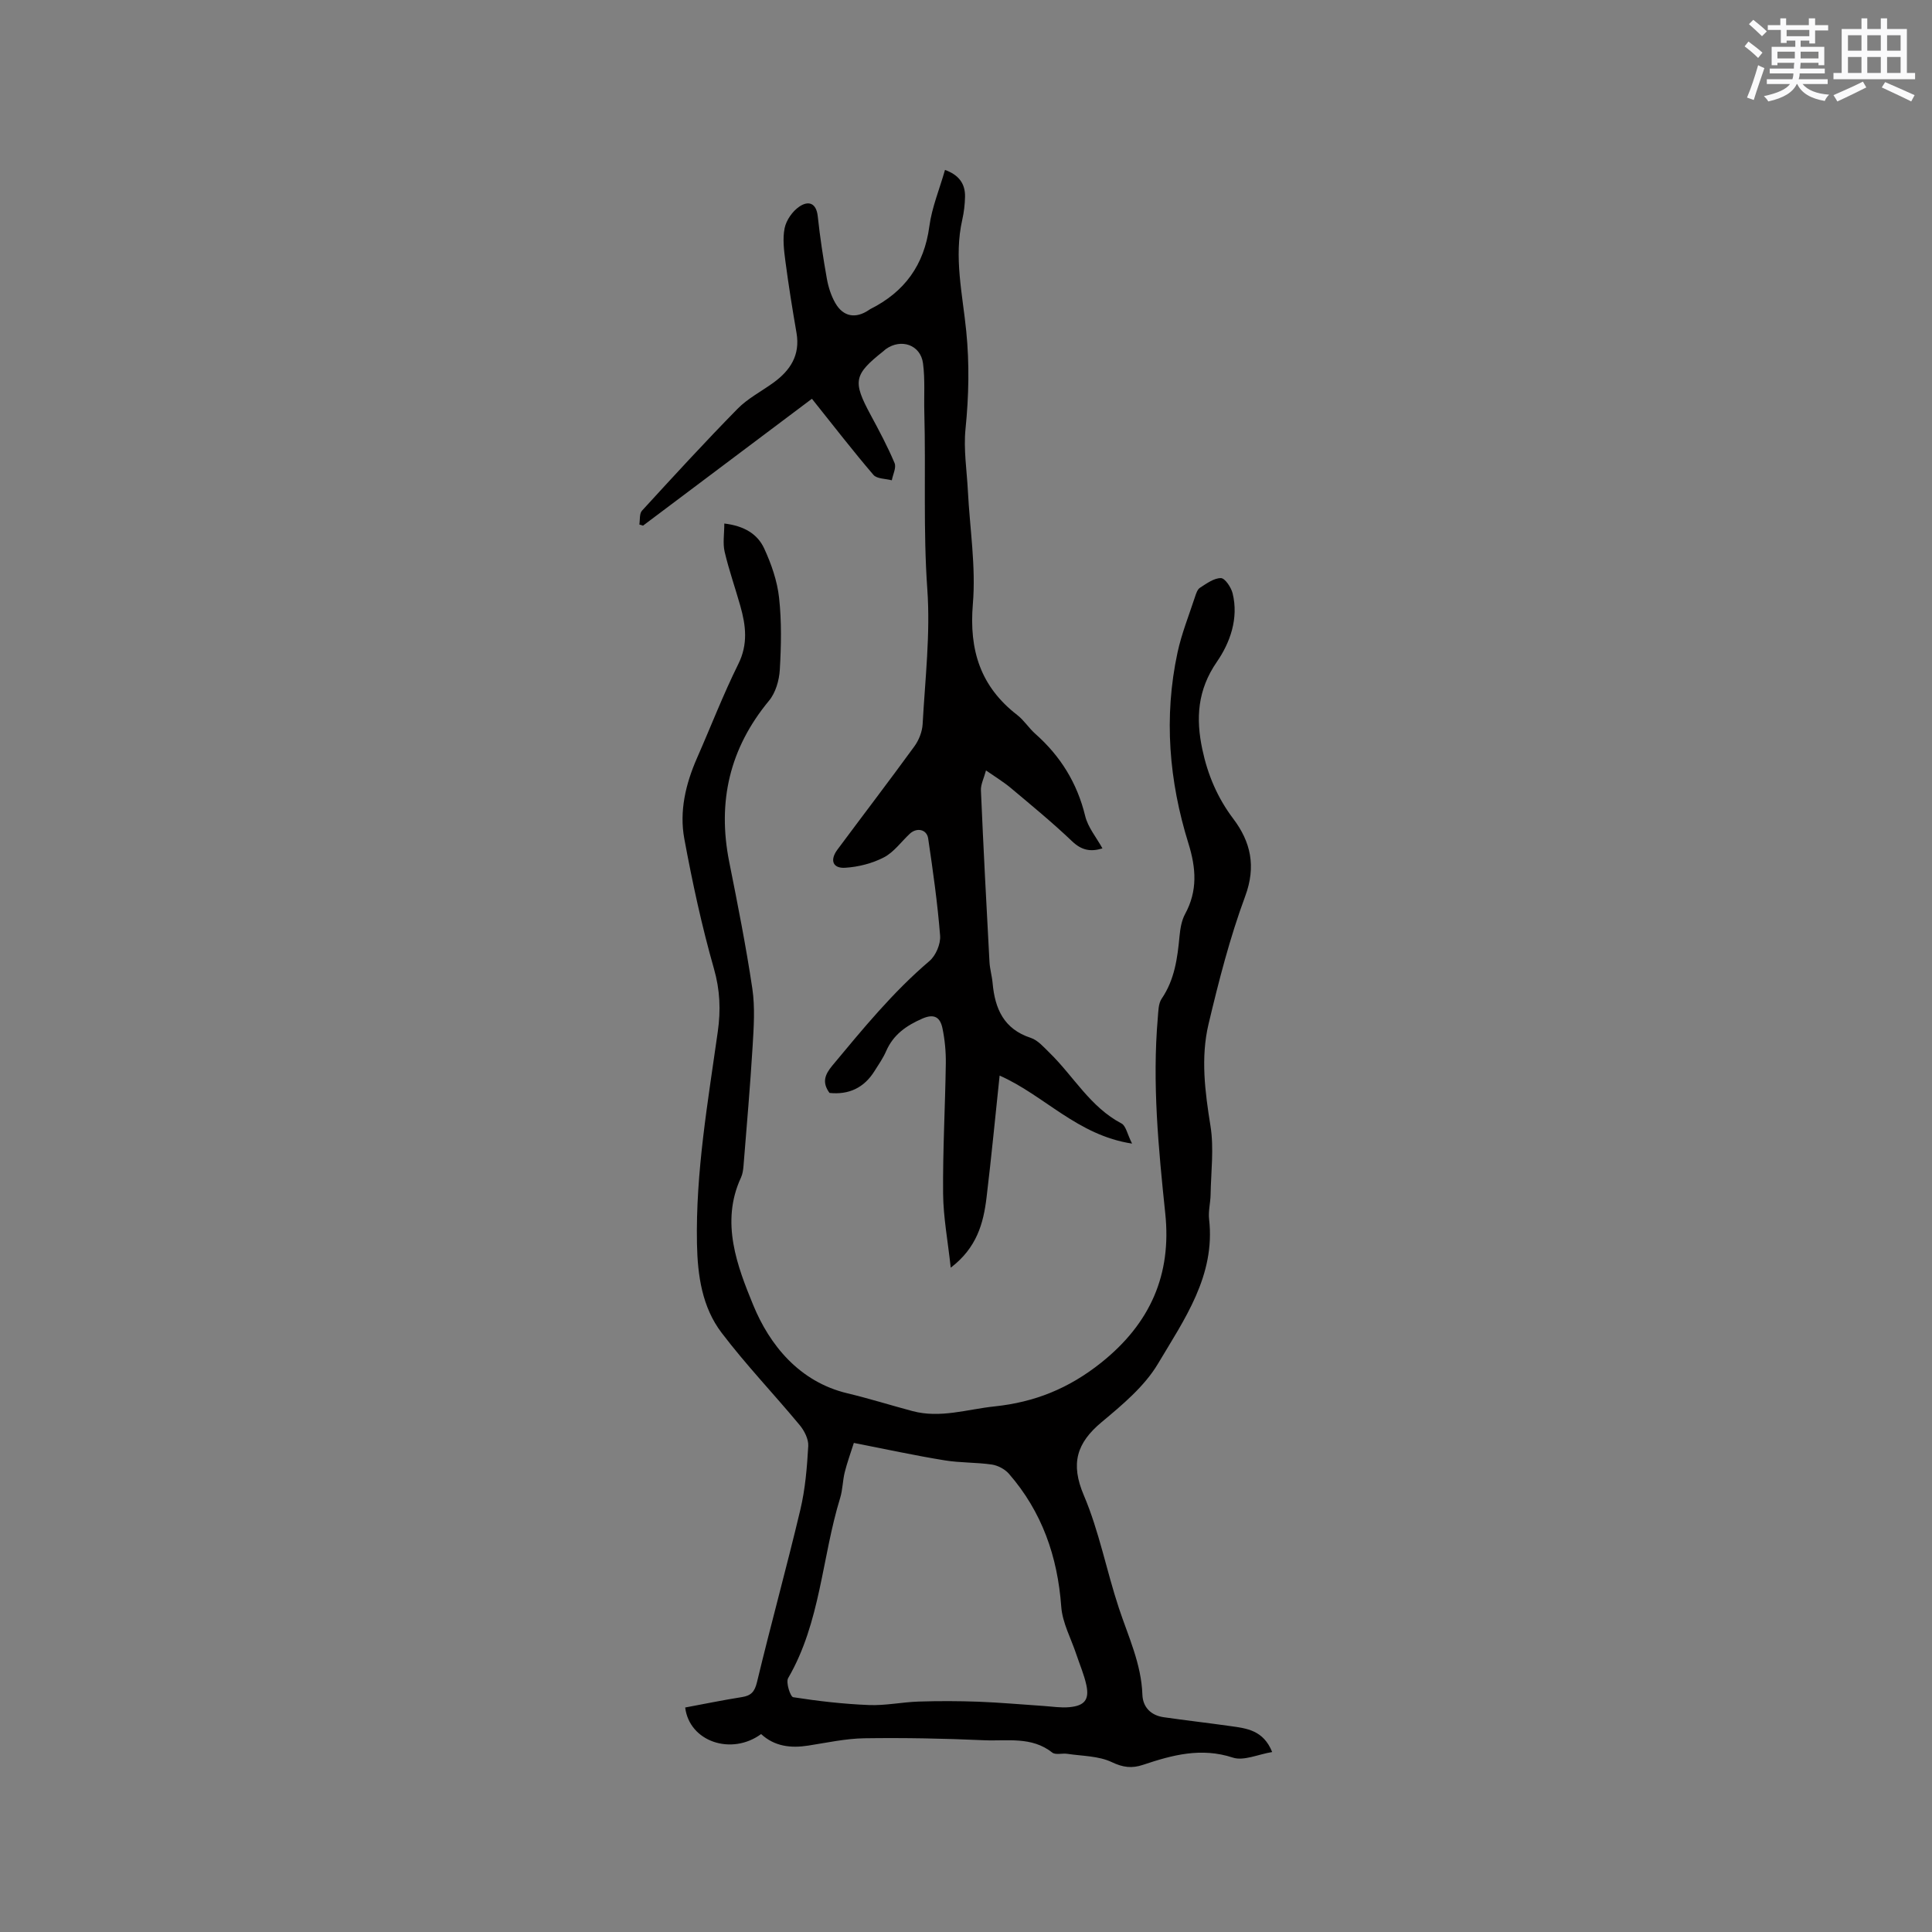 <svg enable-background="new 0 0 400 400" viewBox="0 0 400 400" xmlns="http://www.w3.org/2000/svg"><rect x="0" y="0" width="400" height="400" fill="#808080" stroke="none"/><path d="m263.39 362.74c-2.93.48-5.9 1.89-8.15 1.15-6.56-2.15-12.52-.53-18.56 1.49-2.31.78-4.14.57-6.5-.55-2.73-1.3-6.1-1.25-9.21-1.72-1.04-.16-2.43.28-3.11-.26-4.28-3.39-9.33-2.34-14.09-2.55-8.26-.37-16.53-.53-24.8-.41-3.89.06-7.78.92-11.65 1.52-3.61.56-6.96.17-9.74-2.39-6.12 4.49-14.85 1.6-15.72-5.5 3.88-.72 7.79-1.53 11.72-2.15 1.91-.3 2.66-1.08 3.15-3.11 2.86-11.92 6.14-23.75 8.97-35.68 1.02-4.29 1.39-8.78 1.64-13.2.08-1.43-.82-3.19-1.8-4.36-5.33-6.42-11.13-12.48-16.16-19.11-4.01-5.29-4.95-11.79-5.08-18.39-.29-14.82 2.26-29.35 4.31-43.93.63-4.46.47-8.6-.8-13.05-2.52-8.83-4.46-17.85-6.13-26.88-1.06-5.72.28-11.36 2.63-16.72 2.86-6.49 5.41-13.13 8.56-19.48 2.03-4.1 1.55-7.95.42-11.96-1.06-3.76-2.37-7.46-3.26-11.26-.41-1.76-.07-3.69-.07-5.85 4.14.49 6.88 2.19 8.25 5.15 1.48 3.21 2.71 6.73 3.09 10.22.54 4.92.44 9.95.15 14.91-.13 2.2-.87 4.76-2.24 6.41-8.15 9.84-10.71 20.9-8.24 33.33 1.74 8.72 3.48 17.46 4.79 26.25.58 3.91.3 8 .06 11.98-.5 8.24-1.22 16.46-1.88 24.69-.07.84-.18 1.73-.53 2.48-4.31 9.26-.72 18.45 2.54 26.4 3.37 8.2 9.5 15.88 19.5 18.26 4.53 1.08 8.97 2.48 13.47 3.68 5.77 1.54 11.34-.38 17-.97 8.27-.87 15.32-3.68 22.05-9.04 10.26-8.18 14.6-18.33 13.29-30.86-1.41-13.51-2.72-26.98-1.55-40.56.12-1.34.1-2.92.8-3.95 2.69-3.95 3.27-8.4 3.7-12.96.15-1.55.42-3.23 1.15-4.57 2.61-4.8 2.29-9.47.7-14.59-4.03-12.94-5.14-26.18-2.27-39.54.84-3.91 2.36-7.68 3.61-11.5.23-.69.5-1.58 1.04-1.92 1.36-.87 2.89-2.01 4.34-2 .84.01 2.12 1.92 2.42 3.16 1.29 5.2-.55 10.25-3.25 14.16-4.05 5.86-4.38 11.75-3.02 18.14 1.1 5.22 3.12 10.02 6.41 14.37 3.6 4.77 4.76 9.82 2.47 16.02-3.18 8.58-5.47 17.54-7.59 26.46-1.66 6.98-.74 14.05.4 21.14.74 4.62.1 9.46.02 14.21-.03 1.69-.5 3.42-.31 5.07 1.34 11.69-5.14 20.76-10.58 29.92-2.79 4.69-7.36 8.5-11.65 12.08-5.21 4.34-6.5 8.61-3.7 15.18 3.17 7.45 4.69 15.6 7.25 23.33 1.95 5.9 4.65 11.53 4.87 17.93.09 2.59 1.76 4.29 4.4 4.67 4.6.66 9.23 1.19 13.83 1.84 3.38.47 6.83.85 8.64 5.37zm-86.61-64c-.68 2.14-1.39 4.08-1.89 6.08-.43 1.74-.42 3.6-.94 5.3-3.8 12.36-4.05 25.75-10.77 37.31-.52.89.46 3.87 1.04 3.96 5.19.81 10.43 1.41 15.68 1.62 3.42.14 6.87-.61 10.32-.72 4.11-.13 8.23-.12 12.34.03 4.5.17 9 .58 13.5.88 1.79.12 3.6.42 5.37.25 3.16-.3 4.14-1.59 3.48-4.62-.47-2.14-1.36-4.19-2.06-6.29-1.09-3.3-2.89-6.54-3.13-9.9-.76-10.39-3.99-19.65-10.84-27.52-.83-.95-2.27-1.71-3.52-1.9-3.23-.47-6.55-.34-9.77-.87-6.07-.98-12.07-2.29-18.81-3.61z" fill="#010000"/><path d="m206.96 222.69c-.9 8.5-1.7 16.9-2.71 25.27-.64 5.31-2.01 10.38-7.41 14.5-.6-5.53-1.53-10.4-1.58-15.28-.08-9 .43-18.01.56-27.02.03-2.42-.2-4.89-.69-7.25-.44-2.13-1.56-3.16-4.15-2.03-3.35 1.46-6.03 3.33-7.52 6.76-.63 1.45-1.56 2.77-2.4 4.11-2.18 3.49-5.33 4.94-9.32 4.53-1.59-2.18-.97-3.79.59-5.67 6.31-7.58 12.53-15.2 20.1-21.64 1.32-1.12 2.34-3.53 2.21-5.24-.53-6.73-1.48-13.43-2.47-20.12-.28-1.92-2.35-2.34-3.8-1-1.78 1.66-3.29 3.82-5.37 4.9-2.41 1.25-5.28 1.98-8 2.15-2.6.17-3.23-1.58-1.63-3.74 5.31-7.15 10.72-14.22 15.96-21.42.92-1.27 1.6-3 1.69-4.56.51-9.31 1.63-18.7.97-27.95-.87-12.24-.29-24.43-.62-36.64-.09-3.38.17-6.8-.27-10.13-.51-3.83-4.53-5.21-7.7-2.94-.17.12-.32.28-.48.41-6.18 4.89-6.42 6.25-2.65 13.24 1.76 3.26 3.51 6.54 4.94 9.94.4.94-.35 2.37-.57 3.57-1.3-.35-3.09-.28-3.81-1.13-4.2-4.9-8.15-10.02-12.73-15.75-11.72 8.81-23.35 17.54-34.97 26.27-.25-.08-.51-.16-.76-.24.16-.97-.01-2.24.54-2.85 6.51-7.11 13.03-14.22 19.79-21.1 2.12-2.16 4.95-3.61 7.43-5.41 3.5-2.54 5.57-5.71 4.78-10.3-.85-4.91-1.64-9.82-2.29-14.76-.3-2.29-.62-4.73-.17-6.94.34-1.65 1.61-3.47 3.01-4.43 1.83-1.27 3.54-.89 3.85 2 .46 4.32 1.12 8.62 1.88 12.89.31 1.74.88 3.53 1.75 5.05 1.65 2.87 4.23 3.29 6.96 1.44.09-.06.17-.13.27-.18 7.1-3.55 11.17-9.12 12.24-17.13.52-3.91 2.1-7.68 3.24-11.69 2.86 1.03 4.21 2.84 4.15 5.58-.04 1.58-.22 3.18-.57 4.72-1.77 7.77.06 15.43.82 23.08.68 6.8.53 13.47-.15 20.24-.43 4.22.27 8.57.49 12.85.4 7.81 1.68 15.68 1.03 23.4-.8 9.56 1.57 17.1 9.18 22.98 1.41 1.09 2.4 2.7 3.74 3.89 5.22 4.62 8.68 10.19 10.34 17.04.57 2.34 2.3 4.39 3.57 6.69-2.47.76-4.33.39-6.28-1.47-4.06-3.87-8.41-7.44-12.71-11.05-1.44-1.21-3.08-2.2-5.12-3.62-.44 1.65-1.11 2.91-1.05 4.14.51 11.84 1.13 23.67 1.77 35.51.08 1.47.52 2.92.65 4.39.48 5.29 2.3 9.5 7.9 11.33 1.49.49 2.71 1.95 3.91 3.11 4.97 4.85 8.41 11.22 14.87 14.61.92.48 1.19 2.19 2.19 4.17-11.35-1.73-18.18-10.01-27.42-14.08z" fill="#010000"/><g fill="#fafafb"><path d="m361.2 9.6.8-1c.9.7 1.9 1.4 2.9 2.3l-.9 1.1c-1-1-2-1.8-2.8-2.4zm.5 10.6c.9-2.1 1.6-4.3 2.3-6.7.4.2.8.4 1.3.6-.7 2.1-1.5 4.3-2.2 6.6zm.4-15.2.9-.9c1 .8 2 1.6 2.8 2.4l-1 1c-.9-.9-1.8-1.7-2.7-2.5zm12.5-1.2h1.2v1.4h2.7v1.1h-2.7v2.7h-1.2v-.6h-1.8v1.3h4.9v3.8h-1.2v-.5h-3.7c0 .4-.1.9-.1 1.2h5.1v1h-5.2c0 .5-.1.9-.2 1.2h6v1h-5.2c1.1 1.3 2.9 2 5.5 2.2-.4.4-.7.8-.9 1.3-2.9-.5-4.8-1.6-5.7-3.5h-.1c-.8 1.7-2.7 2.9-5.9 3.6-.2-.4-.6-.8-.9-1.1 2.8-.6 4.6-1.4 5.4-2.5h-4.8v-1h5.3c.1-.3.2-.7.2-1.2h-4.9v-1h5c0-.4 0-.8.1-1.2h-3.5v.5h-1.2v-3.8h4.9v-1.3h-1.8v.5h-1.2v-2.7h-2.7v-1h2.6v-1.4h1.2v1.4h4.7v-1.4zm-6.6 8.3h3.6c0-.4 0-.9 0-1.4h-3.6zm1.9-4.6h4.7v-1.3h-4.7zm6.6 3.2h-3.7v1.4h3.7z"/><path d="m385.3 3.8h1.3v2.2h2.8v-2.2h1.3v2.2h4.1v9.1h1.7v1.3h-16.9v-1.3h1.7v-9.1h4.1v-2.2zm.4 13.1.7 1.2c-1.8.9-3.8 1.9-6 2.9-.2-.4-.5-.8-.8-1.3 2.3-1 4.3-1.9 6.1-2.8zm-3.1-6.4h2.8v-3.2h-2.8zm0 4.6h2.8v-3.3h-2.8zm4-4.6h2.8v-3.2h-2.8zm0 4.6h2.8v-3.3h-2.8zm3.7 1.9c2.1.9 4.1 1.8 6.1 2.7l-.7 1.3c-2.2-1.1-4.2-2-6.1-2.9zm3.2-9.7h-2.8v3.2h2.8zm-2.8 7.8h2.8v-3.3h-2.8z"/></g></svg>